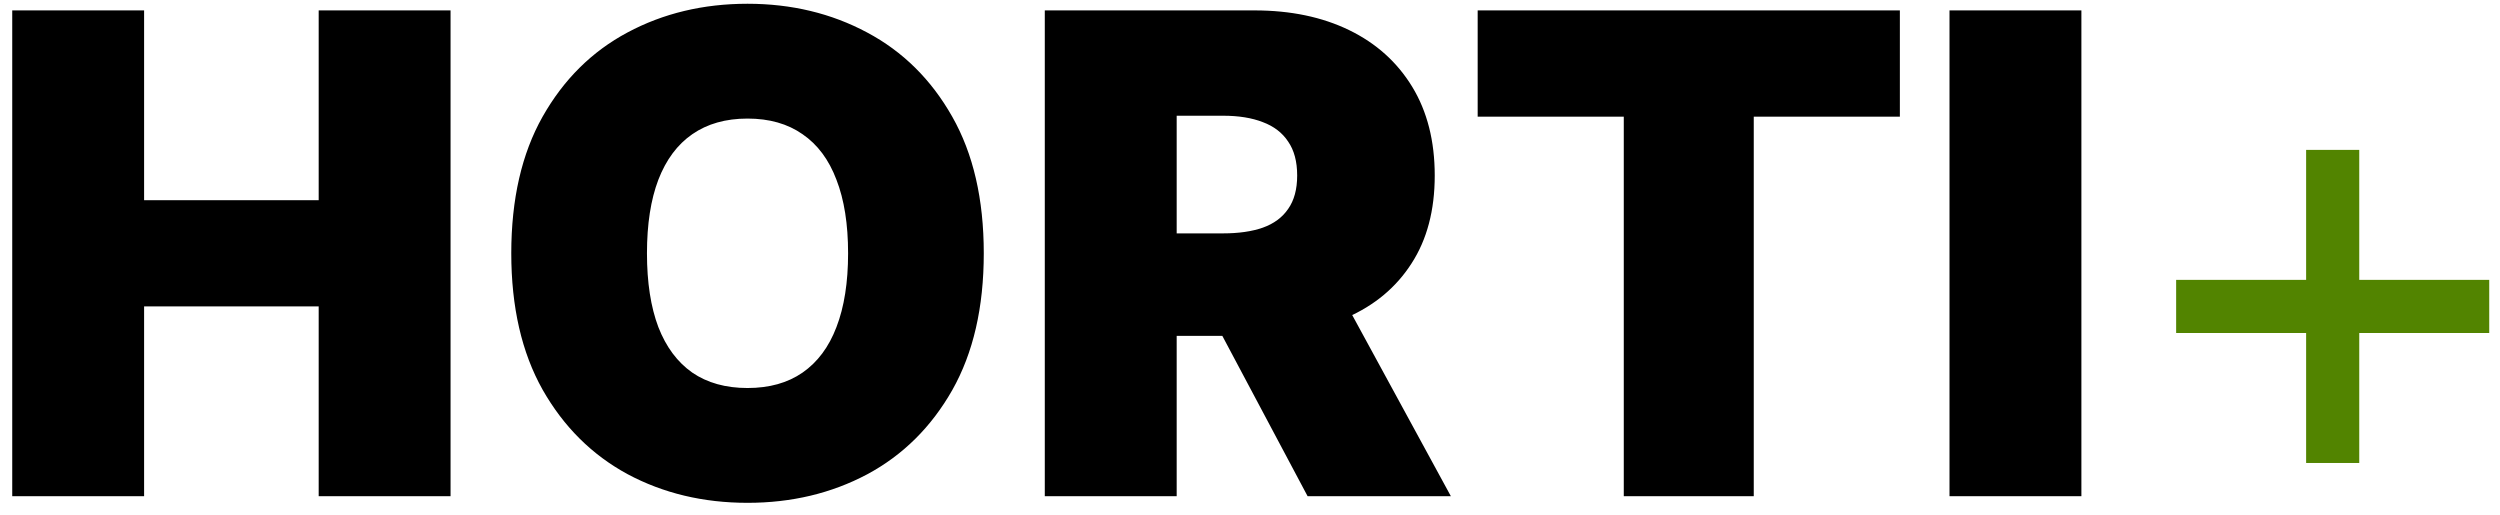 <svg width="131" height="27" viewBox="0 0 131 27" fill="none" xmlns="http://www.w3.org/2000/svg">
<path d="M0.641 26V0.545H7.551V10.489H16.699V0.545H23.609V26H16.699V16.057H7.551V26H0.641ZM51.55 13.273C51.55 16.107 50.999 18.497 49.897 20.444C48.795 22.383 47.307 23.854 45.435 24.857C43.562 25.851 41.474 26.348 39.17 26.348C36.85 26.348 34.754 25.847 32.881 24.844C31.017 23.833 29.534 22.358 28.432 20.419C27.338 18.472 26.791 16.09 26.791 13.273C26.791 10.439 27.338 8.053 28.432 6.114C29.534 4.166 31.017 2.696 32.881 1.701C34.754 0.699 36.85 0.197 39.17 0.197C41.474 0.197 43.562 0.699 45.435 1.701C47.307 2.696 48.795 4.166 49.897 6.114C50.999 8.053 51.55 10.439 51.55 13.273ZM44.44 13.273C44.44 11.748 44.237 10.464 43.831 9.42C43.434 8.367 42.841 7.572 42.054 7.033C41.275 6.487 40.314 6.213 39.17 6.213C38.027 6.213 37.062 6.487 36.275 7.033C35.496 7.572 34.903 8.367 34.497 9.42C34.099 10.464 33.901 11.748 33.901 13.273C33.901 14.797 34.099 16.086 34.497 17.138C34.903 18.182 35.496 18.978 36.275 19.524C37.062 20.063 38.027 20.332 39.17 20.332C40.314 20.332 41.275 20.063 42.054 19.524C42.841 18.978 43.434 18.182 43.831 17.138C44.237 16.086 44.44 14.797 44.44 13.273ZM54.747 26V0.545H65.734C67.624 0.545 69.276 0.889 70.693 1.577C72.11 2.265 73.212 3.255 74 4.548C74.787 5.84 75.18 7.39 75.18 9.196C75.18 11.019 74.774 12.556 73.962 13.807C73.159 15.058 72.028 16.003 70.569 16.641C69.119 17.279 67.425 17.598 65.486 17.598H58.923V12.229H64.094C64.906 12.229 65.598 12.129 66.169 11.93C66.749 11.723 67.193 11.396 67.499 10.948C67.814 10.501 67.972 9.917 67.972 9.196C67.972 8.467 67.814 7.874 67.499 7.419C67.193 6.955 66.749 6.615 66.169 6.399C65.598 6.176 64.906 6.064 64.094 6.064H61.658V26H54.747ZM69.662 14.317L76.025 26H68.518L62.304 14.317H69.662ZM77.43 6.114V0.545H99.553V6.114H91.897V26H85.086V6.114H77.43ZM109.065 0.545V26H102.154V0.545H109.065Z" fill="black"/>
<path d="M120.841 24.26V7.854H123.625V24.26H120.841ZM114.03 17.449V14.665H130.436V17.449H114.03Z" fill="#528400"/>
</svg>
